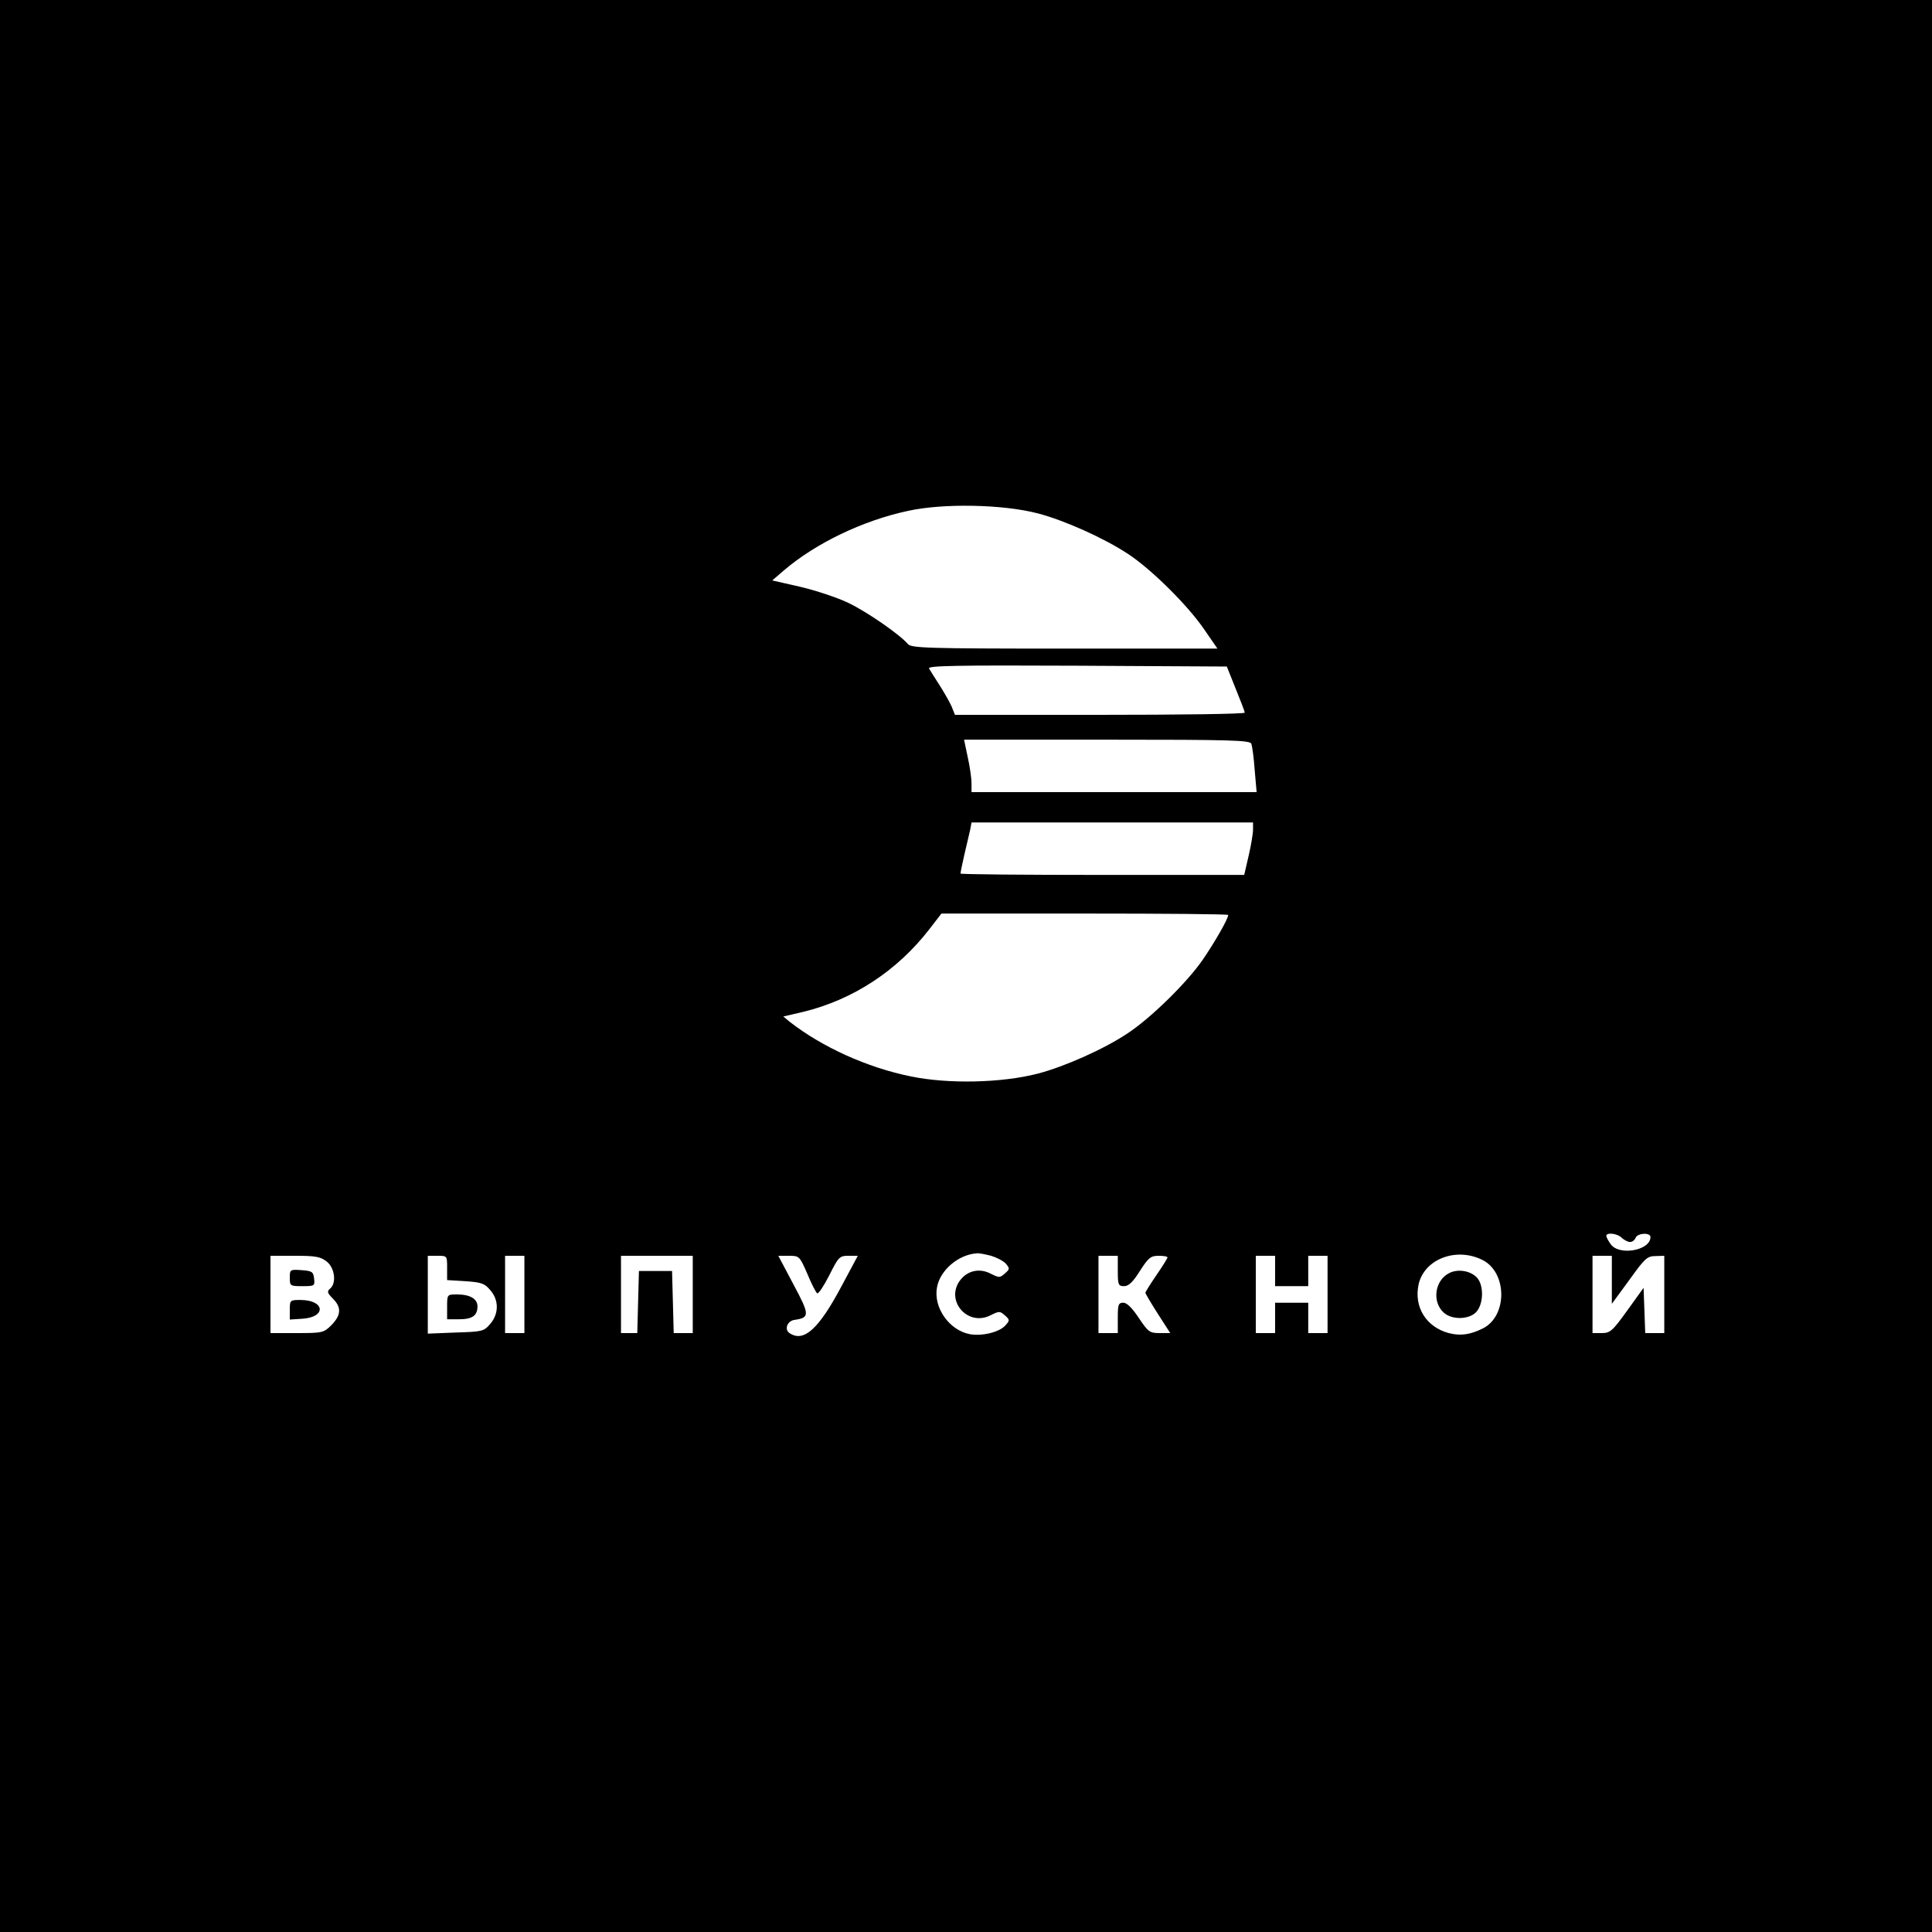 <?xml version="1.0" standalone="no"?>
<!DOCTYPE svg PUBLIC "-//W3C//DTD SVG 20010904//EN"
 "http://www.w3.org/TR/2001/REC-SVG-20010904/DTD/svg10.dtd">
<svg version="1.0" xmlns="http://www.w3.org/2000/svg"
 width="700pt" height="700pt" viewBox="0 0 700 700"
 preserveAspectRatio="xMidYMid meet">
<g transform="translate(0,700) scale(0.1,-0.1)"
fill="#000000" stroke="none">
<path d="M0 3500 l0 -3500 3500 0 3500 0 0 3500 0 3500 -3500 0 -3500 0 0
-3500z m3760 1640 c96 -25 241 -90 327 -147 84 -55 213 -183 273 -269 l51 -74
-554 0 c-504 0 -556 2 -568 17 -29 34 -147 116 -216 149 -40 19 -118 45 -174
58 l-101 23 43 37 c115 98 285 180 449 215 127 28 343 24 470 -9z m717 -635
c18 -44 33 -83 33 -87 0 -5 -236 -8 -525 -8 l-525 0 -10 25 c-5 14 -25 49 -43
78 -18 28 -37 58 -41 65 -6 10 101 12 536 10 l543 -3 32 -80z m57 -200 c3 -9
9 -51 12 -95 l7 -80 -517 0 -516 0 0 33 c0 17 -6 60 -14 95 l-13 62 518 0
c454 0 518 -2 523 -15z m6 -311 c0 -14 -7 -56 -16 -95 l-16 -69 -514 0 c-283
0 -514 2 -514 5 0 3 6 34 14 68 8 34 17 74 21 90 l5 27 510 0 510 0 0 -26z
m-90 -309 c0 -14 -47 -96 -92 -162 -58 -84 -188 -211 -271 -266 -86 -58 -231
-122 -327 -147 -132 -34 -325 -38 -460 -10 -158 32 -321 106 -439 198 l-23 19
73 17 c180 44 340 149 456 299 l44 57 520 0 c285 0 519 -2 519 -5z m1426
-1170 c9 -8 22 -15 30 -15 8 0 17 7 20 15 7 18 54 20 54 3 0 -49 -114 -69
-144 -26 -9 12 -16 26 -16 30 0 14 41 9 56 -7z m-2285 -65 c20 -6 43 -18 53
-28 15 -18 15 -20 -3 -36 -18 -16 -21 -16 -51 -1 -40 21 -83 12 -110 -22 -58
-74 26 -172 110 -128 30 15 33 15 51 -1 18 -16 18 -18 2 -36 -22 -25 -85 -40
-129 -32 -75 14 -133 97 -119 170 11 62 78 119 145 123 8 1 31 -4 51 -9z
m1782 -16 c88 -46 89 -202 0 -247 -46 -23 -82 -28 -124 -17 -82 22 -127 95
-109 177 21 92 138 136 233 87z m-4189 -5 c29 -23 36 -78 12 -98 -12 -10 -10
-16 10 -36 32 -32 30 -60 -5 -96 -28 -28 -33 -29 -125 -29 l-96 0 0 140 0 140
89 0 c74 0 92 -3 115 -21z m436 -23 l0 -44 66 -4 c58 -4 70 -8 90 -32 32 -36
32 -86 0 -123 -23 -27 -29 -28 -125 -31 l-101 -4 0 141 0 141 35 0 c35 0 35 0
35 -44z m280 -96 l0 -140 -35 0 -35 0 0 140 0 140 35 0 35 0 0 -140z m610 0
l0 -140 -35 0 -34 0 -3 113 -3 112 -60 0 -60 0 -3 -112 -3 -113 -29 0 -30 0 0
140 0 140 130 0 130 0 0 -140z m415 75 c15 -36 31 -68 36 -71 5 -2 24 27 44
66 33 66 37 70 69 70 l34 0 -60 -112 c-81 -152 -135 -202 -186 -169 -22 13
-10 46 18 49 54 8 54 18 -5 128 l-55 104 38 0 c38 0 39 -1 67 -65z m1125 10
c0 -50 2 -55 23 -55 16 0 32 15 57 55 31 48 39 55 68 55 17 0 32 -2 32 -6 0
-3 -18 -32 -40 -64 -22 -32 -40 -61 -40 -64 0 -3 20 -37 45 -76 l45 -70 -39 0
c-35 0 -41 4 -75 55 -24 36 -43 55 -56 55 -18 0 -20 -7 -20 -55 l0 -55 -35 0
-35 0 0 140 0 140 35 0 35 0 0 -55z m570 0 l0 -55 60 0 60 0 0 55 0 55 35 0
35 0 0 -140 0 -140 -35 0 -35 0 0 55 0 55 -60 0 -60 0 0 -55 0 -55 -35 0 -35
0 0 140 0 140 35 0 35 0 0 -55z m1220 -32 l0 -87 63 86 c56 78 65 87 95 87
l32 1 0 -140 0 -140 -35 0 -34 0 -3 82 -3 82 -59 -82 c-54 -75 -62 -82 -93
-82 l-33 0 0 140 0 140 35 0 35 0 0 -87z"/>
<path d="M5250 2387 c-52 -27 -62 -104 -19 -143 31 -28 96 -25 120 5 24 30 25
92 2 120 -23 27 -71 35 -103 18z"/>
<path d="M1050 2371 c0 -30 1 -31 46 -31 44 0 45 1 42 28 -3 24 -7 27 -45 30
-42 3 -43 2 -43 -27z"/>
<path d="M1050 2254 l0 -35 46 3 c88 6 81 68 -8 68 -37 0 -38 -1 -38 -36z"/>
<path d="M1620 2265 l0 -45 43 0 c48 0 67 13 67 47 0 27 -27 43 -74 43 -36 0
-36 0 -36 -45z"/>
</g>
</svg>
